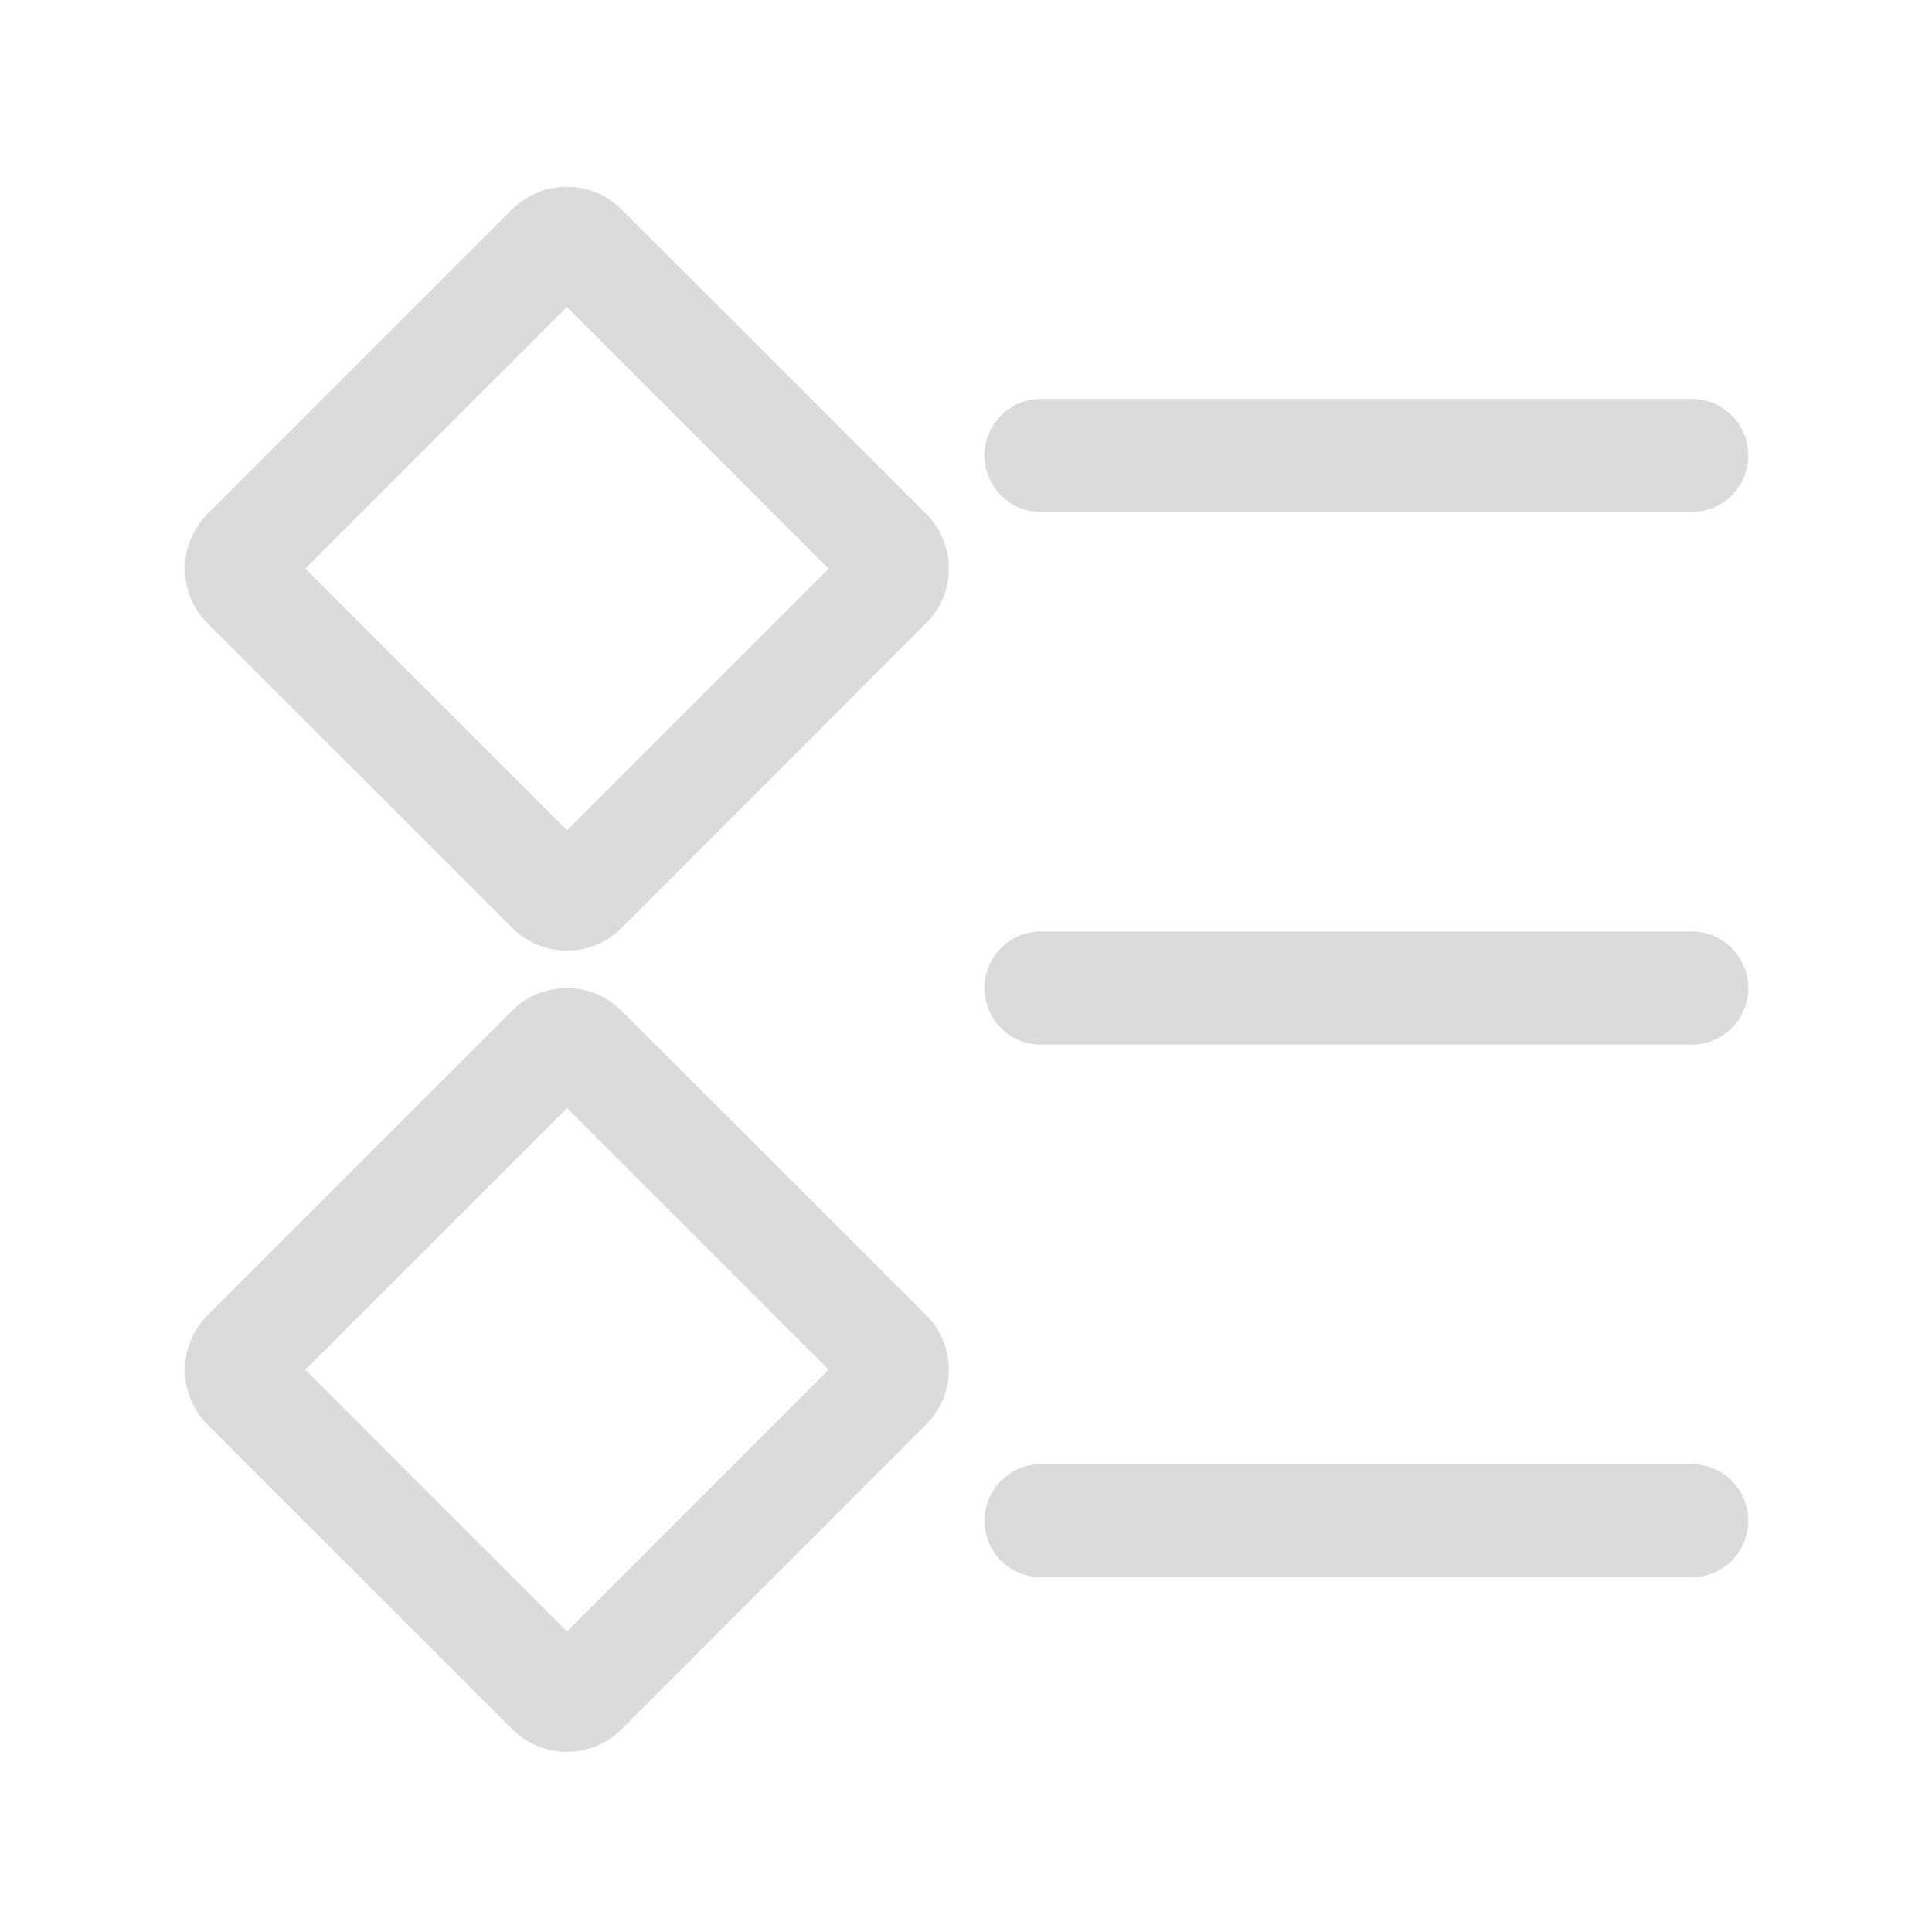 <?xml version="1.0" standalone="no"?><!DOCTYPE svg PUBLIC "-//W3C//DTD SVG 1.1//EN" "http://www.w3.org/Graphics/SVG/1.1/DTD/svg11.dtd"><svg t="1553510963699" class="icon" style="" viewBox="0 0 1024 1024" version="1.1" xmlns="http://www.w3.org/2000/svg" p-id="1697" xmlns:xlink="http://www.w3.org/1999/xlink" width="200" height="200"><defs><style type="text/css"></style></defs><path d="M300.5 503.8c-11 0-21.3-4.3-29-12L110 330.4c-7.7-7.7-12-18.1-12-29 0-11 4.3-21.3 12-29L271.4 111c7.7-7.7 18.1-12 29-12 11 0 21.3 4.3 29 12l161.5 161.3c7.7 7.7 12 18.1 12 29 0 11-4.3 21.3-12 29L329.5 491.8c-7.7 7.8-18 12-29 12zM161.8 301.4l138.7 138.7 138.7-138.7-138.7-138.7-138.7 138.7zM300.5 928.5c-11 0-21.3-4.3-29-12L110 755.1c-7.7-7.7-12-18.1-12-29 0-11 4.3-21.3 12-29l161.4-161.4c7.7-7.7 18.1-12 29-12 11 0 21.3 4.3 29 12L490.9 697c7.7 7.7 12 18.1 12 29 0 11-4.3 21.3-12 29L329.5 916.5c-7.7 7.7-18 12-29 12zM161.8 726l138.7 138.7L439.2 726 300.5 587.3 161.8 726zM896.6 271.4H551.8c-16.6 0-30-13.4-30-30s13.4-30 30-30h344.8c16.6 0 30 13.4 30 30s-13.4 30-30 30zM896.6 553.7H551.8c-16.6 0-30-13.4-30-30s13.4-30 30-30h344.8c16.6 0 30 13.4 30 30s-13.4 30-30 30zM896.6 836H551.8c-16.6 0-30-13.4-30-30s13.4-30 30-30h344.8c16.6 0 30 13.4 30 30s-13.4 30-30 30z" fill="#dbdbdb" p-id="1698"></path></svg>